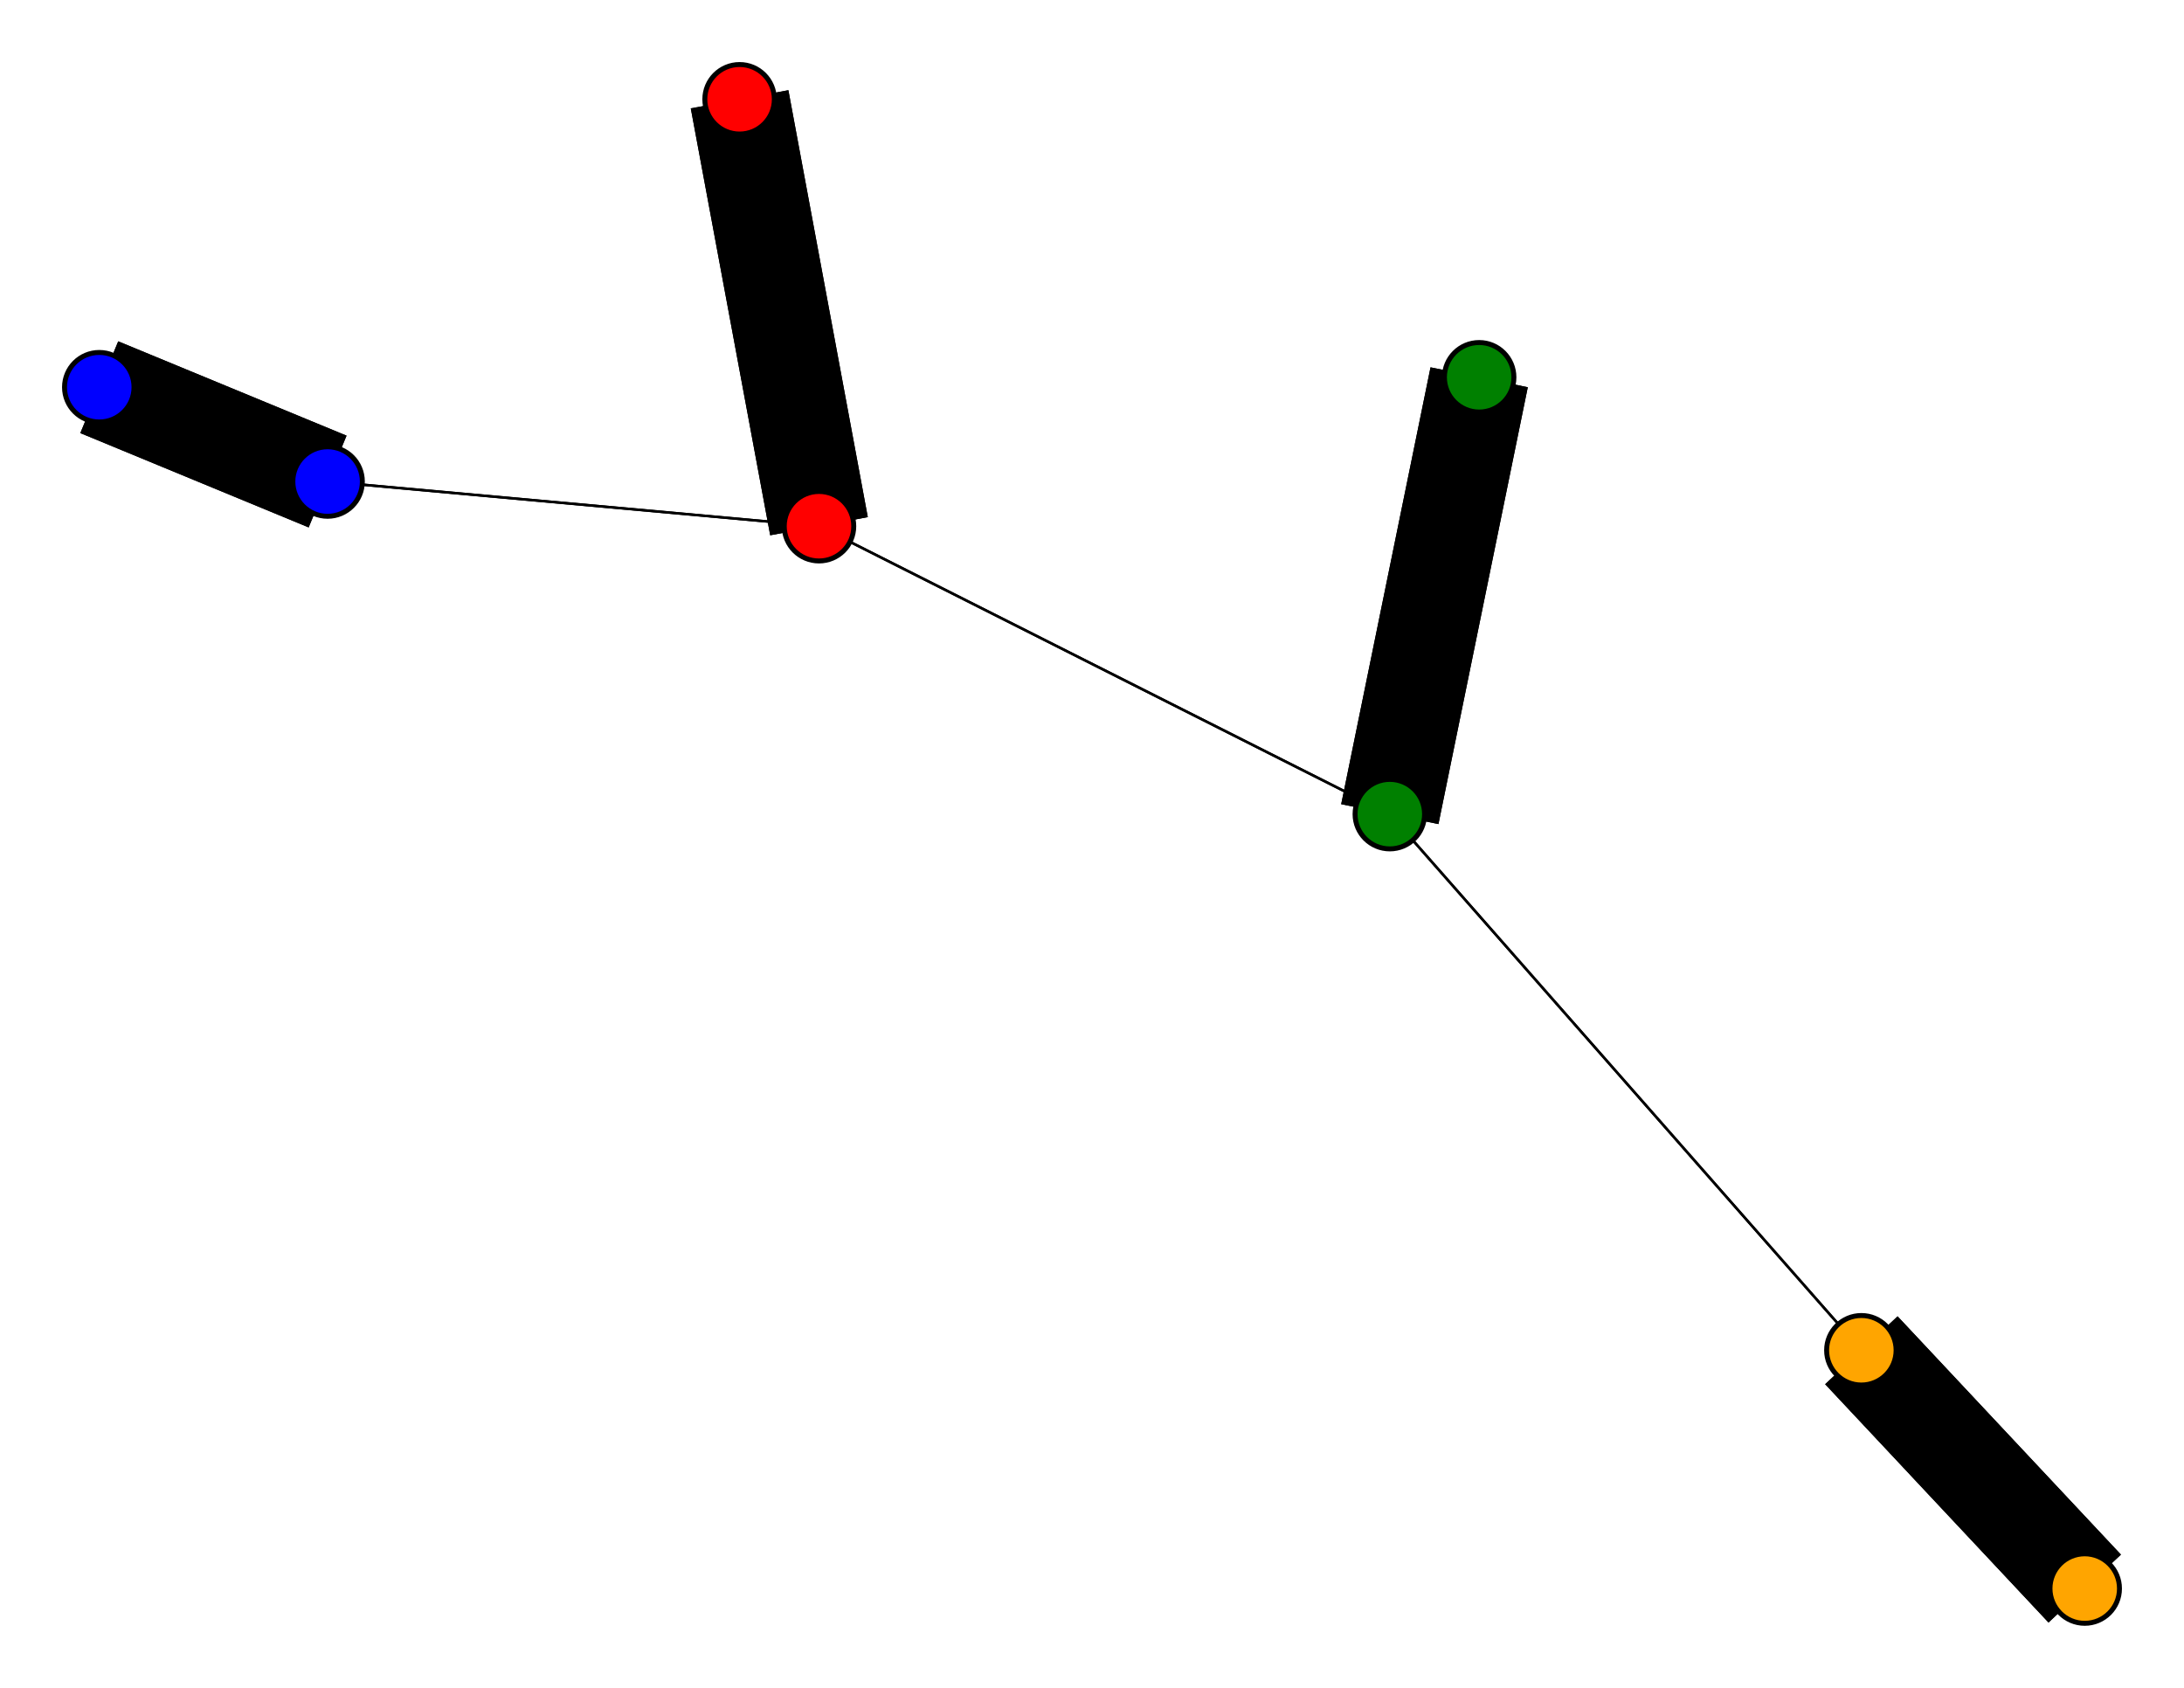 <svg width="440" height="340" xmlns="http://www.w3.org/2000/svg">
<path stroke-width="20.0" stroke="black" d="M 20 78 66 97"/>
<path stroke-width="20.0" stroke="black" d="M 66 97 20 78"/>
<path stroke-width="0.5" stroke="black" d="M 66 97 165 106"/>
<path stroke-width="20.0" stroke="black" d="M 149 20 165 106"/>
<path stroke-width="0.5" stroke="black" d="M 165 106 66 97"/>
<path stroke-width="20.0" stroke="black" d="M 165 106 149 20"/>
<path stroke-width="0.5" stroke="black" d="M 165 106 280 164"/>
<path stroke-width="20.0" stroke="black" d="M 298 76 280 164"/>
<path stroke-width="0.5" stroke="black" d="M 280 164 165 106"/>
<path stroke-width="20.0" stroke="black" d="M 280 164 298 76"/>
<path stroke-width="0.5" stroke="black" d="M 280 164 375 272"/>
<path stroke-width="20.0" stroke="black" d="M 420 320 375 272"/>
<path stroke-width="0.5" stroke="black" d="M 375 272 280 164"/>
<path stroke-width="20.0" stroke="black" d="M 375 272 420 320"/>
<circle cx="20" cy="78" r="7.0" style="fill:blue;stroke:black;stroke-width:1.0"/>
<circle cx="66" cy="97" r="7.0" style="fill:blue;stroke:black;stroke-width:1.0"/>
<circle cx="149" cy="20" r="7.0" style="fill:red;stroke:black;stroke-width:1.0"/>
<circle cx="165" cy="106" r="7.0" style="fill:red;stroke:black;stroke-width:1.0"/>
<circle cx="298" cy="76" r="7.0" style="fill:green;stroke:black;stroke-width:1.0"/>
<circle cx="280" cy="164" r="7.0" style="fill:green;stroke:black;stroke-width:1.0"/>
<circle cx="420" cy="320" r="7.0" style="fill:orange;stroke:black;stroke-width:1.0"/>
<circle cx="375" cy="272" r="7.0" style="fill:orange;stroke:black;stroke-width:1.0"/>
</svg>
